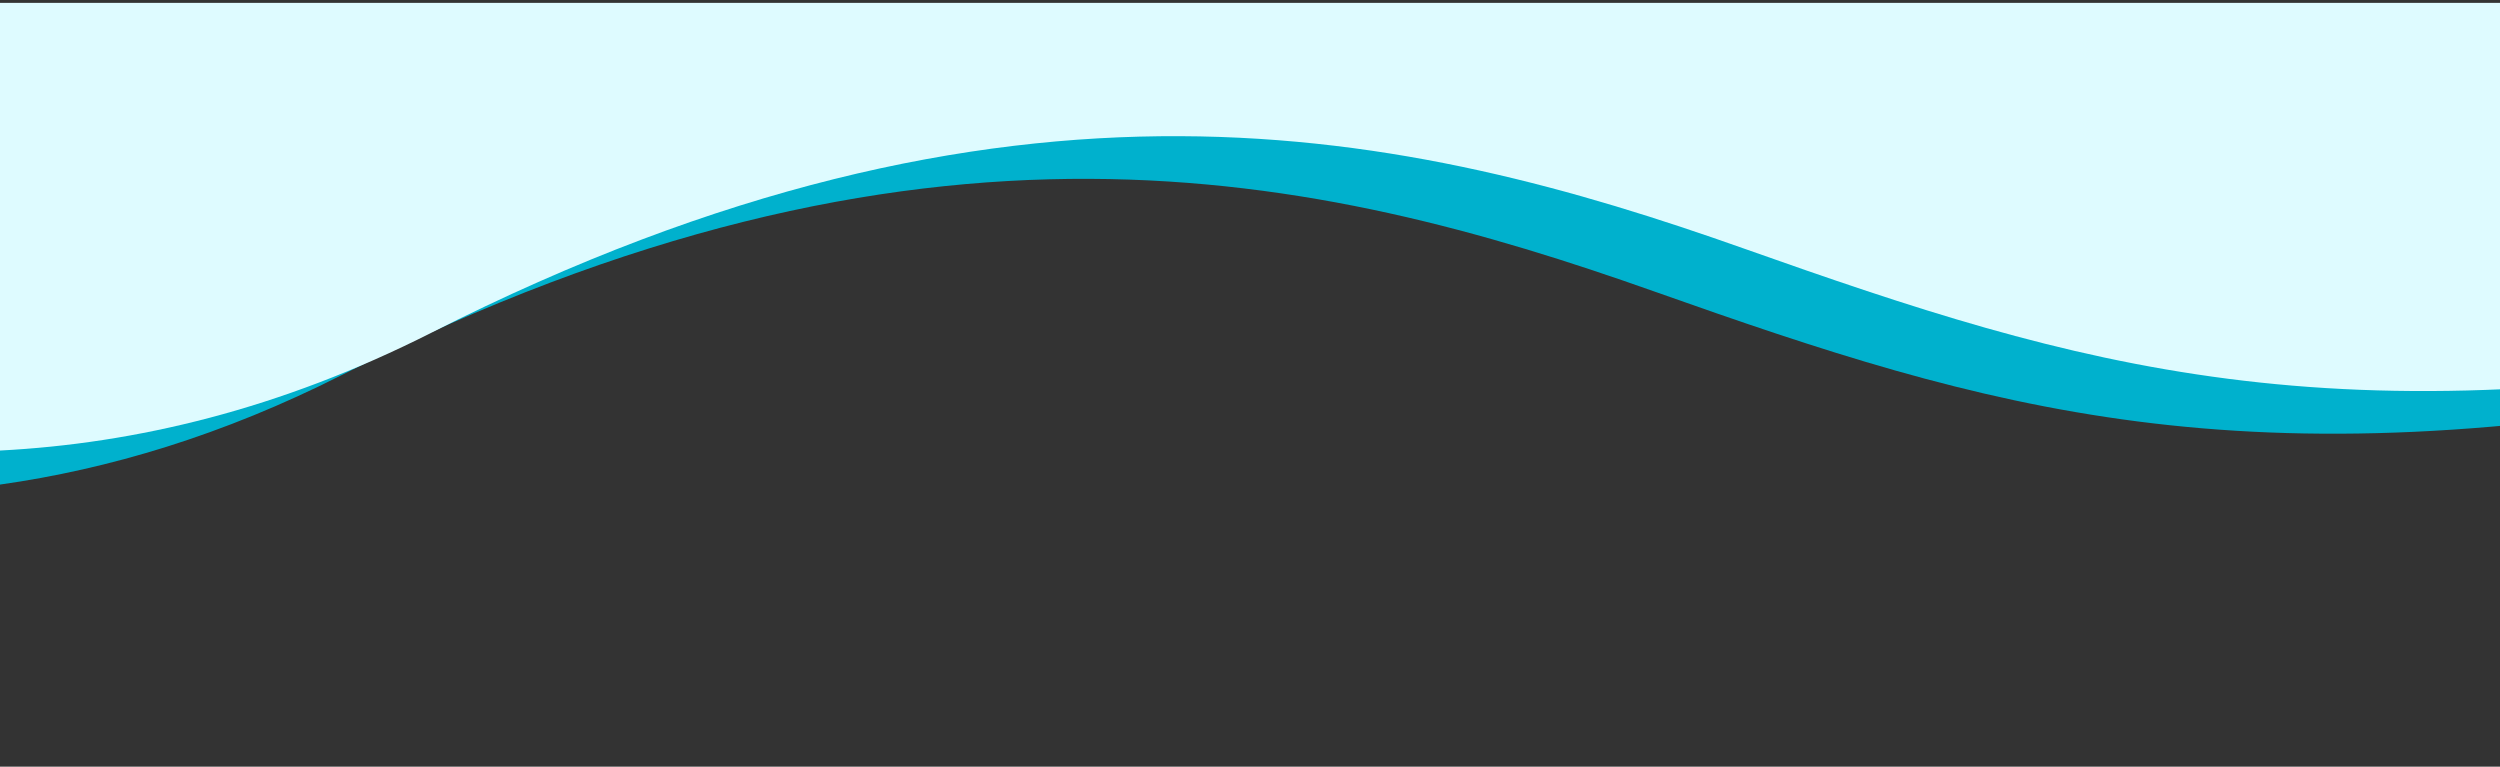 <svg width="375" height="115" viewBox="0 0 375 115" fill="none" xmlns="http://www.w3.org/2000/svg">
<rect x="0" y="0" width="375" height="115" fill="#333333" stroke="none"/>
<g clip-path="url(#clip0_237_17104)">
<path d="M3.7394e-06 72.686L9.89179e-06 2.311L753 2.311L753 107.656C731.028 113.77 706.932 116.752 673.333 114.93C595.834 110.743 566.211 29.509 413.593 58.379C336.094 73.033 298.384 61.512 248.114 43.711C197.843 25.91 138.13 12.296 51.204 56.286C33.402 65.292 16.296 70.382 3.7394e-06 72.686Z" fill="#00B1CD"/>
<path d="M3.62566e-06 67.581L9.4963e-06 0.428L753 0.429L753 104.538C734.521 108.363 713.739 109.975 686.887 108.529C609.388 104.342 579.765 23.109 427.147 51.979C349.648 66.632 311.938 55.111 261.668 37.31C211.397 19.509 151.699 5.895 64.758 49.886C41.942 61.436 20.3 66.526 3.62566e-06 67.581Z" fill="#DEFBFF"/>
</g>
<defs>
<clipPath id="clip0_237_17104">
<rect width="375" height="115" fill="white" transform="translate(375 115) rotate(-180)"/>
</clipPath>
</defs>
</svg>
